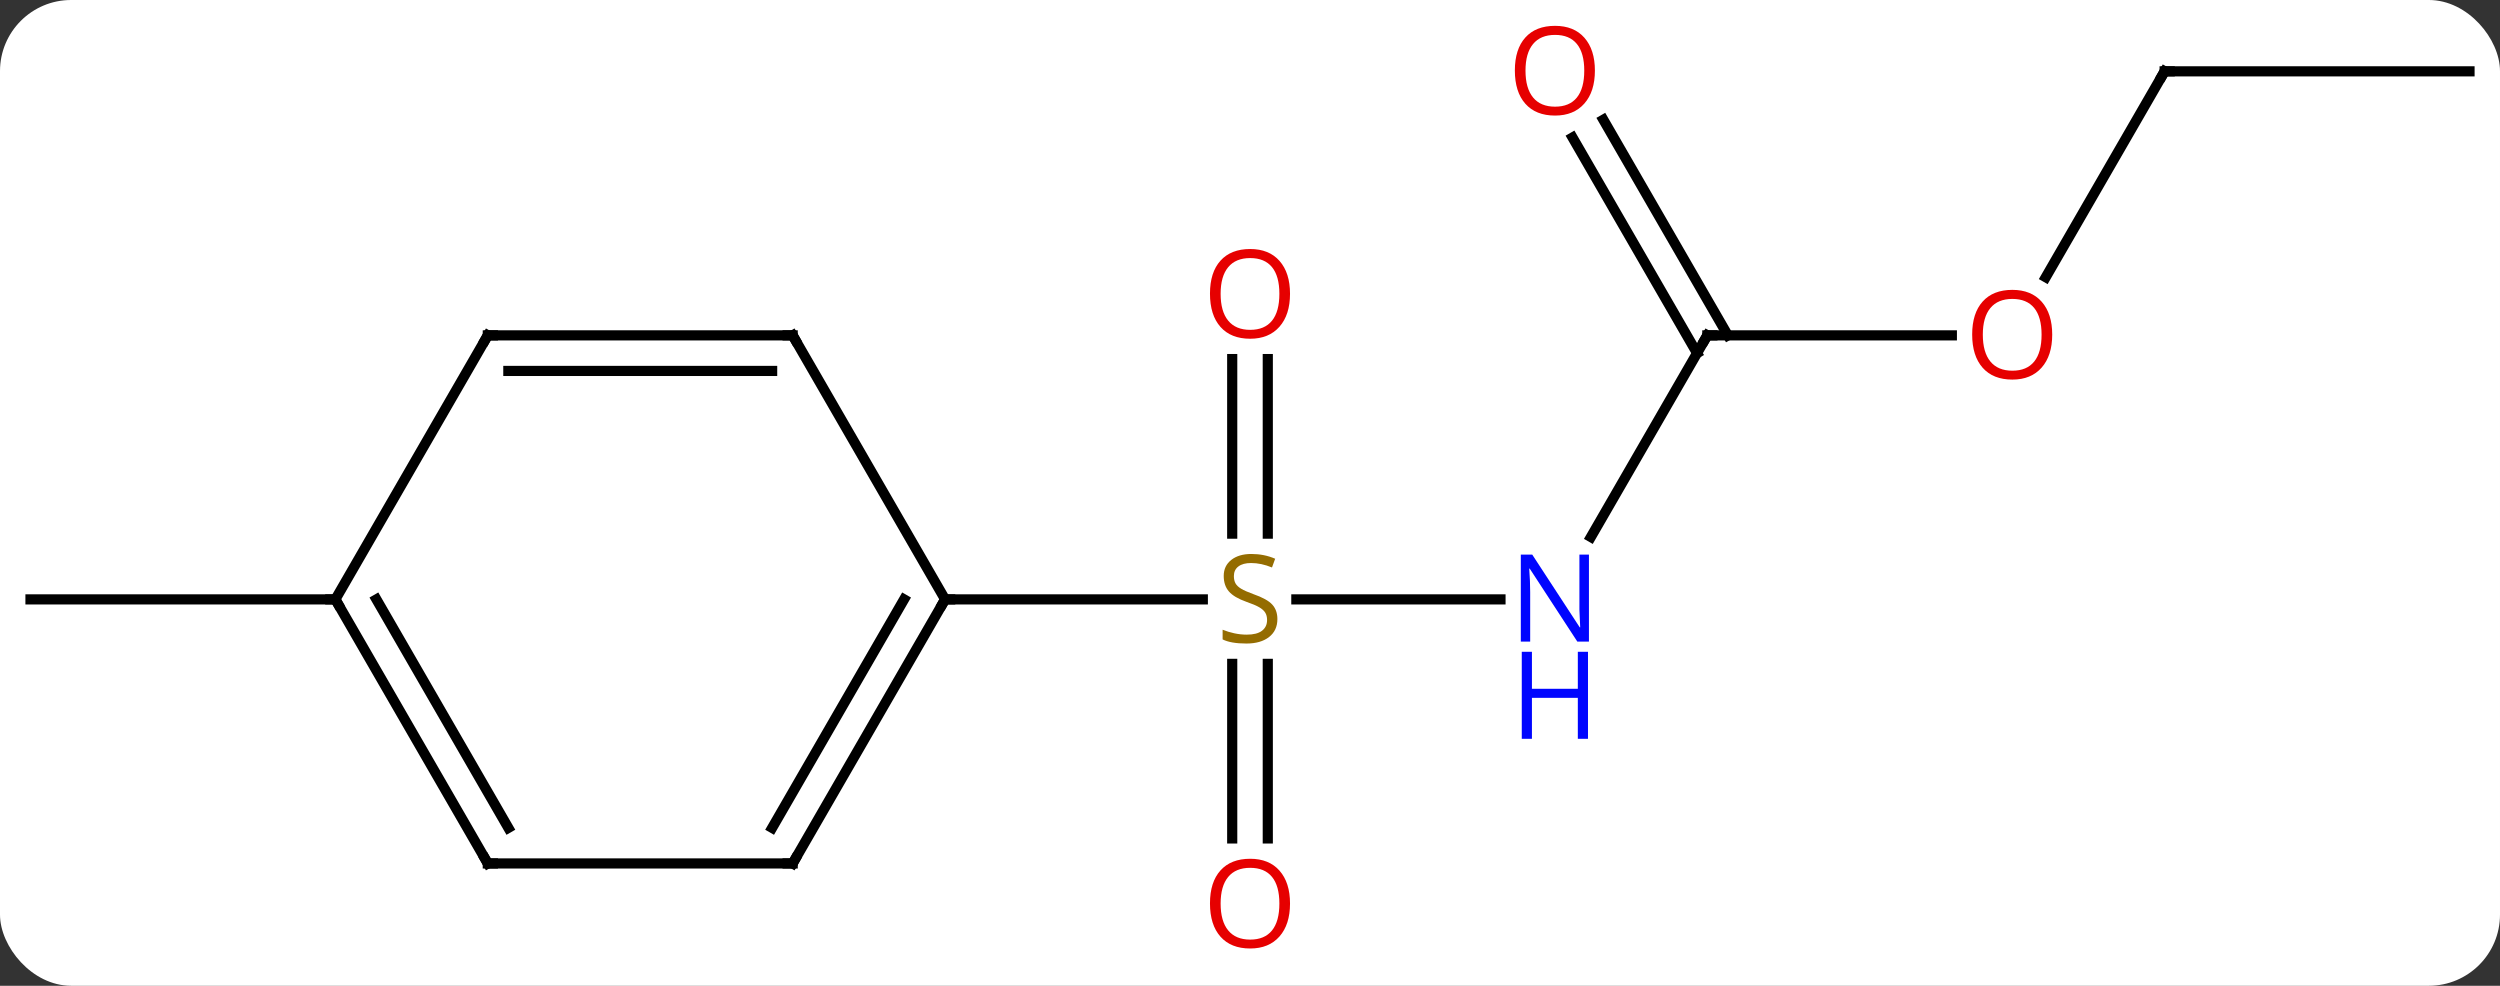 <svg width="246" viewBox="0 0 246 97" style="fill-opacity:1; color-rendering:auto; color-interpolation:auto; text-rendering:auto; stroke:black; stroke-linecap:square; stroke-miterlimit:10; shape-rendering:auto; stroke-opacity:1; fill:black; stroke-dasharray:none; font-weight:normal; stroke-width:1; font-family:'Open Sans'; font-style:normal; stroke-linejoin:miter; font-size:12; stroke-dashoffset:0; image-rendering:auto;" height="97" class="cas-substance-image" xmlns:xlink="http://www.w3.org/1999/xlink" xmlns="http://www.w3.org/2000/svg"><rect x="0" y="0" width="246" height="97" fill="#333333" stroke="none"/><svg class="cas-substance-single-component"><rect y="0" x="0" width="246" stroke="none" ry="7" rx="7" height="97" fill="white" class="cas-substance-group"/><svg y="0" x="0" width="246" viewBox="0 0 246 97" style="fill:black;" height="97" class="cas-substance-single-component-image"><svg><g><g transform="translate(123,48)" style="text-rendering:geometricPrecision; color-rendering:optimizeQuality; color-interpolation:linearRGB; stroke-linecap:butt; image-rendering:optimizeQuality;"><line y2="10.98" y1="10.98" x2="24.648" x1="4.561" style="fill:none;"/><line y2="34.503" y1="17.324" x2="-1.75" x1="-1.75" style="fill:none;"/><line y2="34.503" y1="17.324" x2="1.75" x1="1.75" style="fill:none;"/><line y2="-12.668" y1="4.511" x2="1.75" x1="1.75" style="fill:none;"/><line y2="-12.668" y1="4.511" x2="-1.75" x1="-1.75" style="fill:none;"/><line y2="10.98" y1="10.98" x2="-30" x1="-4.643" style="fill:none;"/><line y2="-15" y1="4.842" x2="45" x1="33.544" style="fill:none;"/><line y2="-15" y1="-15" x2="69.062" x1="45" style="fill:none;"/><line y2="-36.219" y1="-15" x2="34.769" x1="47.021" style="fill:none;"/><line y2="-34.469" y1="-13.25" x2="31.738" x1="43.99" style="fill:none;"/><line y2="-40.98" y1="-20.722" x2="90" x1="78.303" style="fill:none;"/><line y2="-40.98" y1="-40.98" x2="120" x1="90" style="fill:none;"/><line y2="10.98" y1="10.98" x2="-90" x1="-120" style="fill:none;"/><line y2="36.963" y1="10.98" x2="-45" x1="-30" style="fill:none;"/><line y2="33.463" y1="10.98" x2="-47.021" x1="-34.041" style="fill:none;"/><line y2="-15" y1="10.98" x2="-45" x1="-30" style="fill:none;"/><line y2="36.963" y1="36.963" x2="-75" x1="-45" style="fill:none;"/><line y2="-15" y1="-15" x2="-75" x1="-45" style="fill:none;"/><line y2="-11.5" y1="-11.5" x2="-72.979" x1="-47.021" style="fill:none;"/><line y2="10.98" y1="36.963" x2="-90" x1="-75" style="fill:none;"/><line y2="10.98" y1="33.463" x2="-85.959" x1="-72.979" style="fill:none;"/><line y2="10.98" y1="-15" x2="-90" x1="-75" style="fill:none;"/></g><g transform="translate(123,48)" style="fill:rgb(148,108,0); text-rendering:geometricPrecision; color-rendering:optimizeQuality; image-rendering:optimizeQuality; font-family:'Open Sans'; stroke:rgb(148,108,0); color-interpolation:linearRGB;"><path style="stroke:none;" d="M2.695 12.918 Q2.695 14.043 1.875 14.683 Q1.055 15.324 -0.352 15.324 Q-1.883 15.324 -2.695 14.918 L-2.695 13.964 Q-2.164 14.183 -1.547 14.316 Q-0.93 14.449 -0.32 14.449 Q0.68 14.449 1.18 14.066 Q1.68 13.683 1.68 13.011 Q1.68 12.574 1.5 12.285 Q1.32 11.996 0.906 11.753 Q0.492 11.511 -0.367 11.214 Q-1.555 10.793 -2.07 10.207 Q-2.586 9.621 -2.586 8.668 Q-2.586 7.683 -1.844 7.097 Q-1.102 6.511 0.133 6.511 Q1.398 6.511 2.477 6.98 L2.164 7.839 Q1.102 7.402 0.102 7.402 Q-0.695 7.402 -1.141 7.738 Q-1.586 8.074 -1.586 8.683 Q-1.586 9.121 -1.422 9.41 Q-1.258 9.699 -0.867 9.933 Q-0.477 10.168 0.336 10.464 Q1.68 10.933 2.188 11.488 Q2.695 12.043 2.695 12.918 Z"/><path style="fill:rgb(0,5,255); stroke:none;" d="M33.352 15.136 L32.211 15.136 L27.523 7.949 L27.477 7.949 Q27.57 9.214 27.57 10.261 L27.57 15.136 L26.648 15.136 L26.648 6.574 L27.773 6.574 L32.445 13.73 L32.492 13.73 Q32.492 13.574 32.445 12.714 Q32.398 11.855 32.414 11.48 L32.414 6.574 L33.352 6.574 L33.352 15.136 Z"/><path style="fill:rgb(0,5,255); stroke:none;" d="M33.258 24.699 L32.258 24.699 L32.258 20.668 L27.742 20.668 L27.742 24.699 L26.742 24.699 L26.742 16.136 L27.742 16.136 L27.742 19.777 L32.258 19.777 L32.258 16.136 L33.258 16.136 L33.258 24.699 Z"/><path style="fill:rgb(230,0,0); stroke:none;" d="M3.938 40.91 Q3.938 42.972 2.898 44.152 Q1.859 45.332 0.016 45.332 Q-1.875 45.332 -2.906 44.167 Q-3.938 43.003 -3.938 40.894 Q-3.938 38.8 -2.906 37.652 Q-1.875 36.503 0.016 36.503 Q1.875 36.503 2.906 37.675 Q3.938 38.847 3.938 40.91 ZM-2.891 40.91 Q-2.891 42.644 -2.148 43.55 Q-1.406 44.457 0.016 44.457 Q1.438 44.457 2.164 43.558 Q2.891 42.66 2.891 40.91 Q2.891 39.175 2.164 38.285 Q1.438 37.394 0.016 37.394 Q-1.406 37.394 -2.148 38.292 Q-2.891 39.191 -2.891 40.91 Z"/><path style="fill:rgb(230,0,0); stroke:none;" d="M3.938 -19.09 Q3.938 -17.028 2.898 -15.848 Q1.859 -14.668 0.016 -14.668 Q-1.875 -14.668 -2.906 -15.832 Q-3.938 -16.997 -3.938 -19.106 Q-3.938 -21.2 -2.906 -22.348 Q-1.875 -23.497 0.016 -23.497 Q1.875 -23.497 2.906 -22.325 Q3.938 -21.153 3.938 -19.09 ZM-2.891 -19.09 Q-2.891 -17.356 -2.148 -16.45 Q-1.406 -15.543 0.016 -15.543 Q1.438 -15.543 2.164 -16.442 Q2.891 -17.34 2.891 -19.09 Q2.891 -20.825 2.164 -21.715 Q1.438 -22.606 0.016 -22.606 Q-1.406 -22.606 -2.148 -21.707 Q-2.891 -20.809 -2.891 -19.09 Z"/></g><g transform="translate(123,48)" style="stroke-linecap:butt; text-rendering:geometricPrecision; color-rendering:optimizeQuality; image-rendering:optimizeQuality; font-family:'Open Sans'; color-interpolation:linearRGB; stroke-miterlimit:5;"><path style="fill:none;" d="M44.75 -14.567 L45 -15 L45.5 -15"/><path style="fill:rgb(230,0,0); stroke:none;" d="M78.938 -15.07 Q78.938 -13.008 77.898 -11.828 Q76.859 -10.648 75.016 -10.648 Q73.125 -10.648 72.094 -11.812 Q71.062 -12.977 71.062 -15.086 Q71.062 -17.18 72.094 -18.328 Q73.125 -19.477 75.016 -19.477 Q76.875 -19.477 77.906 -18.305 Q78.938 -17.133 78.938 -15.07 ZM72.109 -15.07 Q72.109 -13.336 72.852 -12.43 Q73.594 -11.523 75.016 -11.523 Q76.438 -11.523 77.164 -12.422 Q77.891 -13.32 77.891 -15.07 Q77.891 -16.805 77.164 -17.695 Q76.438 -18.586 75.016 -18.586 Q73.594 -18.586 72.852 -17.688 Q72.109 -16.789 72.109 -15.07 Z"/><path style="fill:rgb(230,0,0); stroke:none;" d="M33.938 -41.05 Q33.938 -38.988 32.898 -37.808 Q31.859 -36.628 30.016 -36.628 Q28.125 -36.628 27.094 -37.792 Q26.062 -38.957 26.062 -41.066 Q26.062 -43.16 27.094 -44.308 Q28.125 -45.457 30.016 -45.457 Q31.875 -45.457 32.906 -44.285 Q33.938 -43.113 33.938 -41.05 ZM27.109 -41.05 Q27.109 -39.316 27.852 -38.41 Q28.594 -37.503 30.016 -37.503 Q31.438 -37.503 32.164 -38.402 Q32.891 -39.3 32.891 -41.05 Q32.891 -42.785 32.164 -43.675 Q31.438 -44.566 30.016 -44.566 Q28.594 -44.566 27.852 -43.667 Q27.109 -42.769 27.109 -41.05 Z"/><path style="fill:none;" d="M89.75 -40.547 L90 -40.98 L90.5 -40.98"/><path style="fill:none;" d="M-30.25 11.413 L-30 10.98 L-29.5 10.98"/><path style="fill:none;" d="M-44.75 36.53 L-45 36.963 L-45.5 36.963"/><path style="fill:none;" d="M-44.75 -14.567 L-45 -15 L-45.5 -15"/><path style="fill:none;" d="M-74.5 36.963 L-75 36.963 L-75.25 36.53"/><path style="fill:none;" d="M-74.5 -15 L-75 -15 L-75.25 -14.567"/><path style="fill:none;" d="M-89.75 11.413 L-90 10.98 L-90.5 10.98"/></g></g></svg></svg></svg></svg>